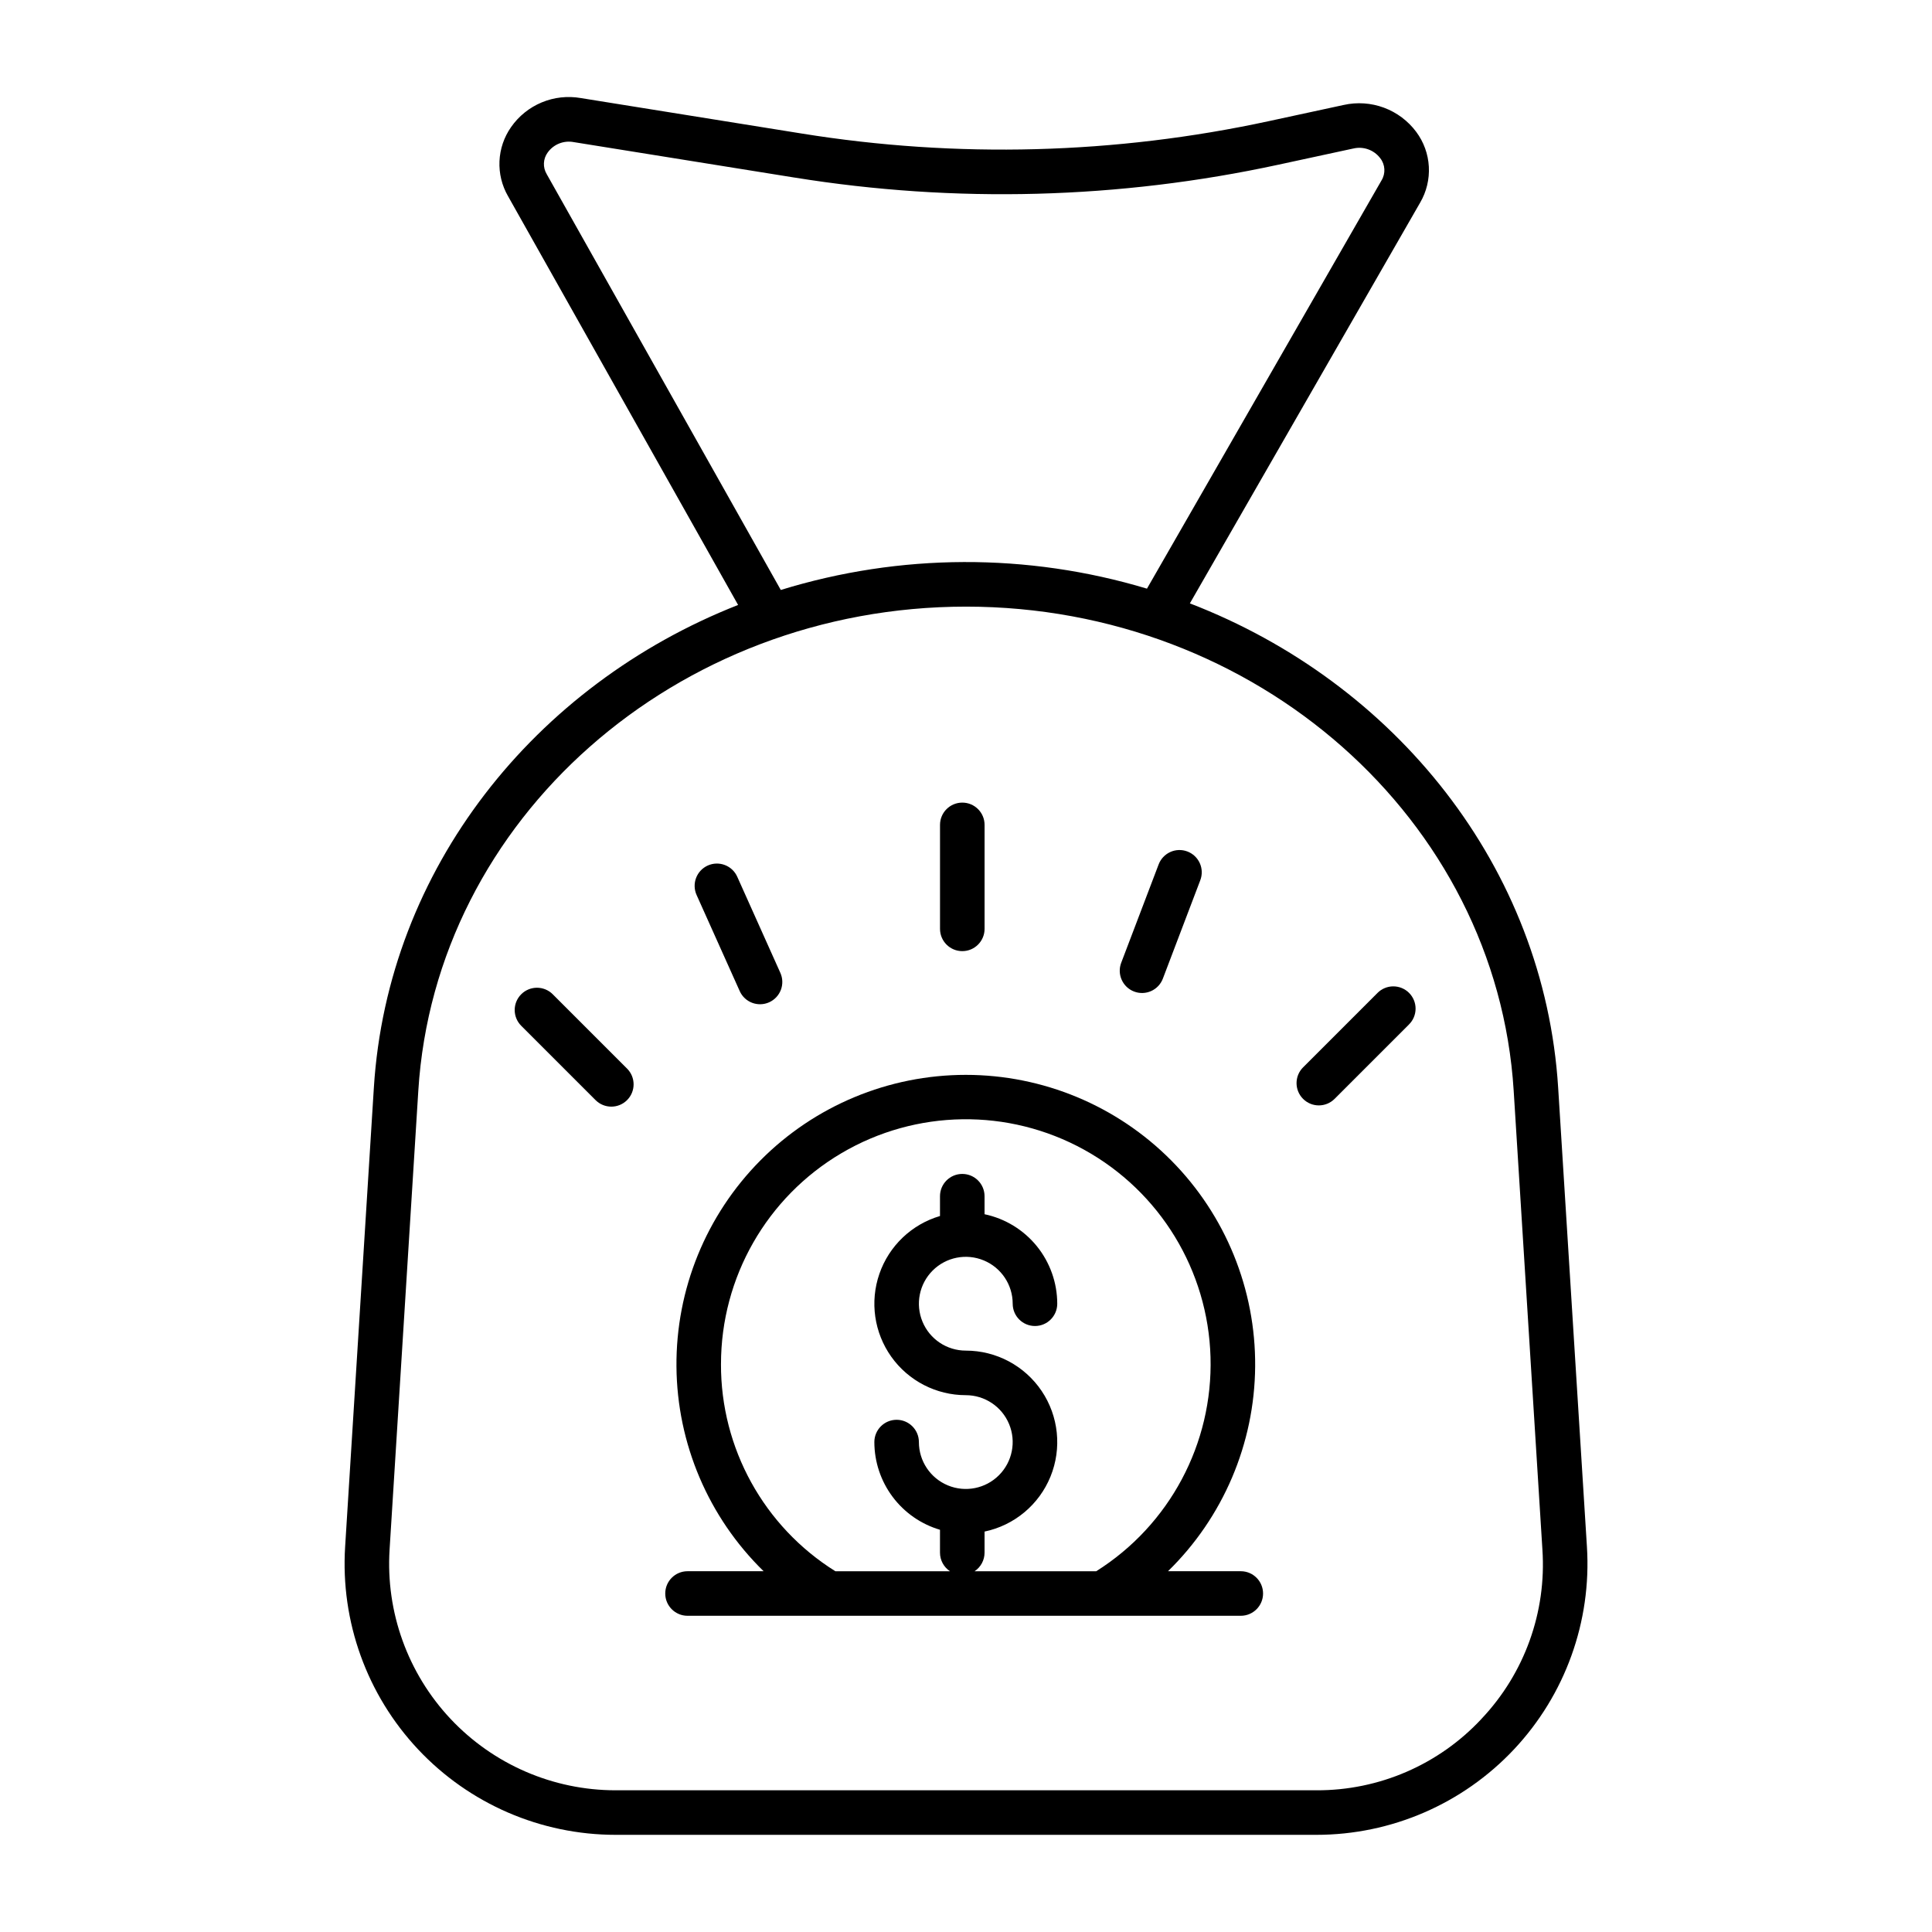 <?xml version="1.0" encoding="UTF-8"?>
<!-- The Best Svg Icon site in the world: iconSvg.co, Visit us! https://iconsvg.co -->
<svg fill="#000000" width="800px" height="800px" version="1.1" viewBox="144 144 512 512" xmlns="http://www.w3.org/2000/svg">
 <g>
  <path d="m556.93 432.27c-3.66-58.438-43.148-107.4-97.602-128.37l61.035-106.22c1.68-2.879 2.477-6.191 2.293-9.52s-1.344-6.531-3.336-9.207c-2.172-2.918-5.144-5.148-8.559-6.414-3.41-1.266-7.117-1.52-10.668-0.723l-19.777 4.273c-40.723 8.812-82.73 9.93-123.86 3.297l-58.535-9.398c-3.496-0.609-7.09-0.211-10.367 1.156-3.273 1.363-6.09 3.633-8.117 6.543-1.863 2.656-2.926 5.789-3.07 9.031-0.141 3.238 0.641 6.453 2.262 9.262l60.977 108.34c-53.895 21.195-92.891 69.895-96.531 127.95l-7.613 121.66c-1.238 19.793 5.758 39.215 19.336 53.668 13.578 14.457 32.527 22.652 52.355 22.652h185.71c19.832 0 38.777-8.195 52.355-22.648 13.578-14.457 20.574-33.879 19.336-53.672zm-268.04-242.11h0.004c-1.086-1.789-0.988-4.059 0.25-5.746 1.566-2.184 4.262-3.258 6.902-2.754l58.535 9.402v-0.004c42.578 6.867 86.066 5.707 128.22-3.414l19.777-4.273 0.004 0.004c2.695-0.668 5.527 0.34 7.199 2.555 1.328 1.699 1.461 4.043 0.336 5.879l-62.16 108.19c-31.664-9.52-65.445-9.398-97.039 0.348zm247.72 409.36c-11.305 12.137-27.164 18.996-43.75 18.926h-185.71c-16.57 0-32.402-6.848-43.75-18.926-11.344-12.078-17.191-28.309-16.156-44.848l7.617-121.66c4.5-71.918 68.254-128.25 145.15-128.25 76.879 0 140.63 56.336 145.13 128.25l7.617 121.66c1.105 16.551-4.75 32.809-16.156 44.848z"/>
  <path d="m399.02 396.06c3.258 0 5.902-2.644 5.902-5.902v-27.555c0-3.262-2.644-5.902-5.902-5.902-3.262 0-5.906 2.641-5.906 5.902v27.555c0 3.258 2.644 5.902 5.906 5.902z"/>
  <path d="m509.03 407.16-19.703 19.703c-2.305 2.305-2.305 6.043 0 8.348 2.305 2.309 6.043 2.309 8.352 0l19.703-19.703h-0.004c1.125-1.102 1.758-2.609 1.766-4.184 0.004-1.574-0.617-3.086-1.73-4.199-1.113-1.113-2.625-1.734-4.199-1.727-1.574 0.004-3.078 0.641-4.184 1.762z"/>
  <path d="m290.48 407.49c-2.309-2.305-6.047-2.305-8.352 0-2.305 2.305-2.305 6.043 0 8.352l19.703 19.703v-0.004c2.305 2.305 6.043 2.309 8.348 0 2.309-2.305 2.309-6.043 0.004-8.348z"/>
  <path d="m340.02 406.62c0.633 1.438 1.816 2.562 3.281 3.125 1.469 0.562 3.098 0.516 4.531-0.125 1.434-0.645 2.551-1.832 3.109-3.301 0.555-1.473 0.5-3.102-0.152-4.531l-11.402-25.422c-0.637-1.438-1.816-2.559-3.285-3.121-1.465-0.562-3.098-0.52-4.531 0.125-1.434 0.645-2.551 1.832-3.106 3.301-0.555 1.469-0.5 3.102 0.148 4.531z"/>
  <path d="m444.55 406.77c1.461 0.559 3.086 0.512 4.516-0.129 1.43-0.641 2.547-1.824 3.102-3.289l9.906-26.043c0.57-1.465 0.535-3.098-0.105-4.535s-1.824-2.562-3.297-3.121c-1.469-0.559-3.102-0.512-4.535 0.141-1.434 0.648-2.547 1.844-3.098 3.316l-9.91 26.043c-1.156 3.047 0.375 6.457 3.422 7.617z"/>
  <path d="m472.82 560.39h-19.289c14.625-14.285 22.938-33.816 23.098-54.254 0.16-20.441-7.848-40.102-22.246-54.613-14.398-14.512-33.992-22.672-54.434-22.672-20.441 0-40.039 8.16-54.434 22.672-14.398 14.512-22.406 34.172-22.246 54.613 0.156 20.438 8.473 39.969 23.098 54.254h-20.164c-3.262 0-5.906 2.644-5.906 5.906 0 3.258 2.644 5.902 5.906 5.902h146.62c3.258 0 5.902-2.644 5.902-5.902 0-3.262-2.644-5.906-5.902-5.906zm-137.75-54.906c0-22.957 12.137-44.203 31.906-55.871 19.77-11.664 44.234-12.016 64.332-0.922 20.094 11.098 32.832 31.988 33.492 54.934 0.66 22.949-10.855 44.535-30.285 56.766h-32.238c1.648-1.094 2.641-2.941 2.641-4.918v-5.59c7.894-1.652 14.449-7.125 17.484-14.598s2.156-15.965-2.348-22.656c-4.504-6.691-12.039-10.703-20.105-10.703-5.027 0-9.559-3.027-11.48-7.672-1.926-4.644-0.863-9.988 2.691-13.543 3.555-3.555 8.902-4.617 13.543-2.691 4.644 1.922 7.672 6.453 7.672 11.48 0 3.262 2.644 5.906 5.906 5.906 3.258 0 5.902-2.644 5.902-5.906-0.008-5.562-1.926-10.953-5.43-15.273-3.508-4.316-8.391-7.297-13.836-8.445v-4.773c0-3.262-2.644-5.906-5.902-5.906-3.262 0-5.906 2.644-5.906 5.906v5.246c-7.516 2.211-13.504 7.922-16.062 15.328-2.562 7.406-1.383 15.594 3.164 21.98 4.547 6.383 11.902 10.172 19.738 10.172 5.023 0 9.559 3.027 11.48 7.672 1.922 4.644 0.859 9.988-2.695 13.543-3.555 3.555-8.898 4.617-13.543 2.691-4.641-1.922-7.672-6.453-7.672-11.48 0-3.258-2.641-5.902-5.902-5.902-3.262 0-5.902 2.644-5.902 5.902 0.008 5.234 1.703 10.324 4.84 14.512 3.133 4.188 7.539 7.254 12.555 8.734v6.066c0 1.977 0.992 3.824 2.644 4.918h-30.375c-18.922-11.824-30.387-32.594-30.309-54.906z"/>
 </g>
</svg>